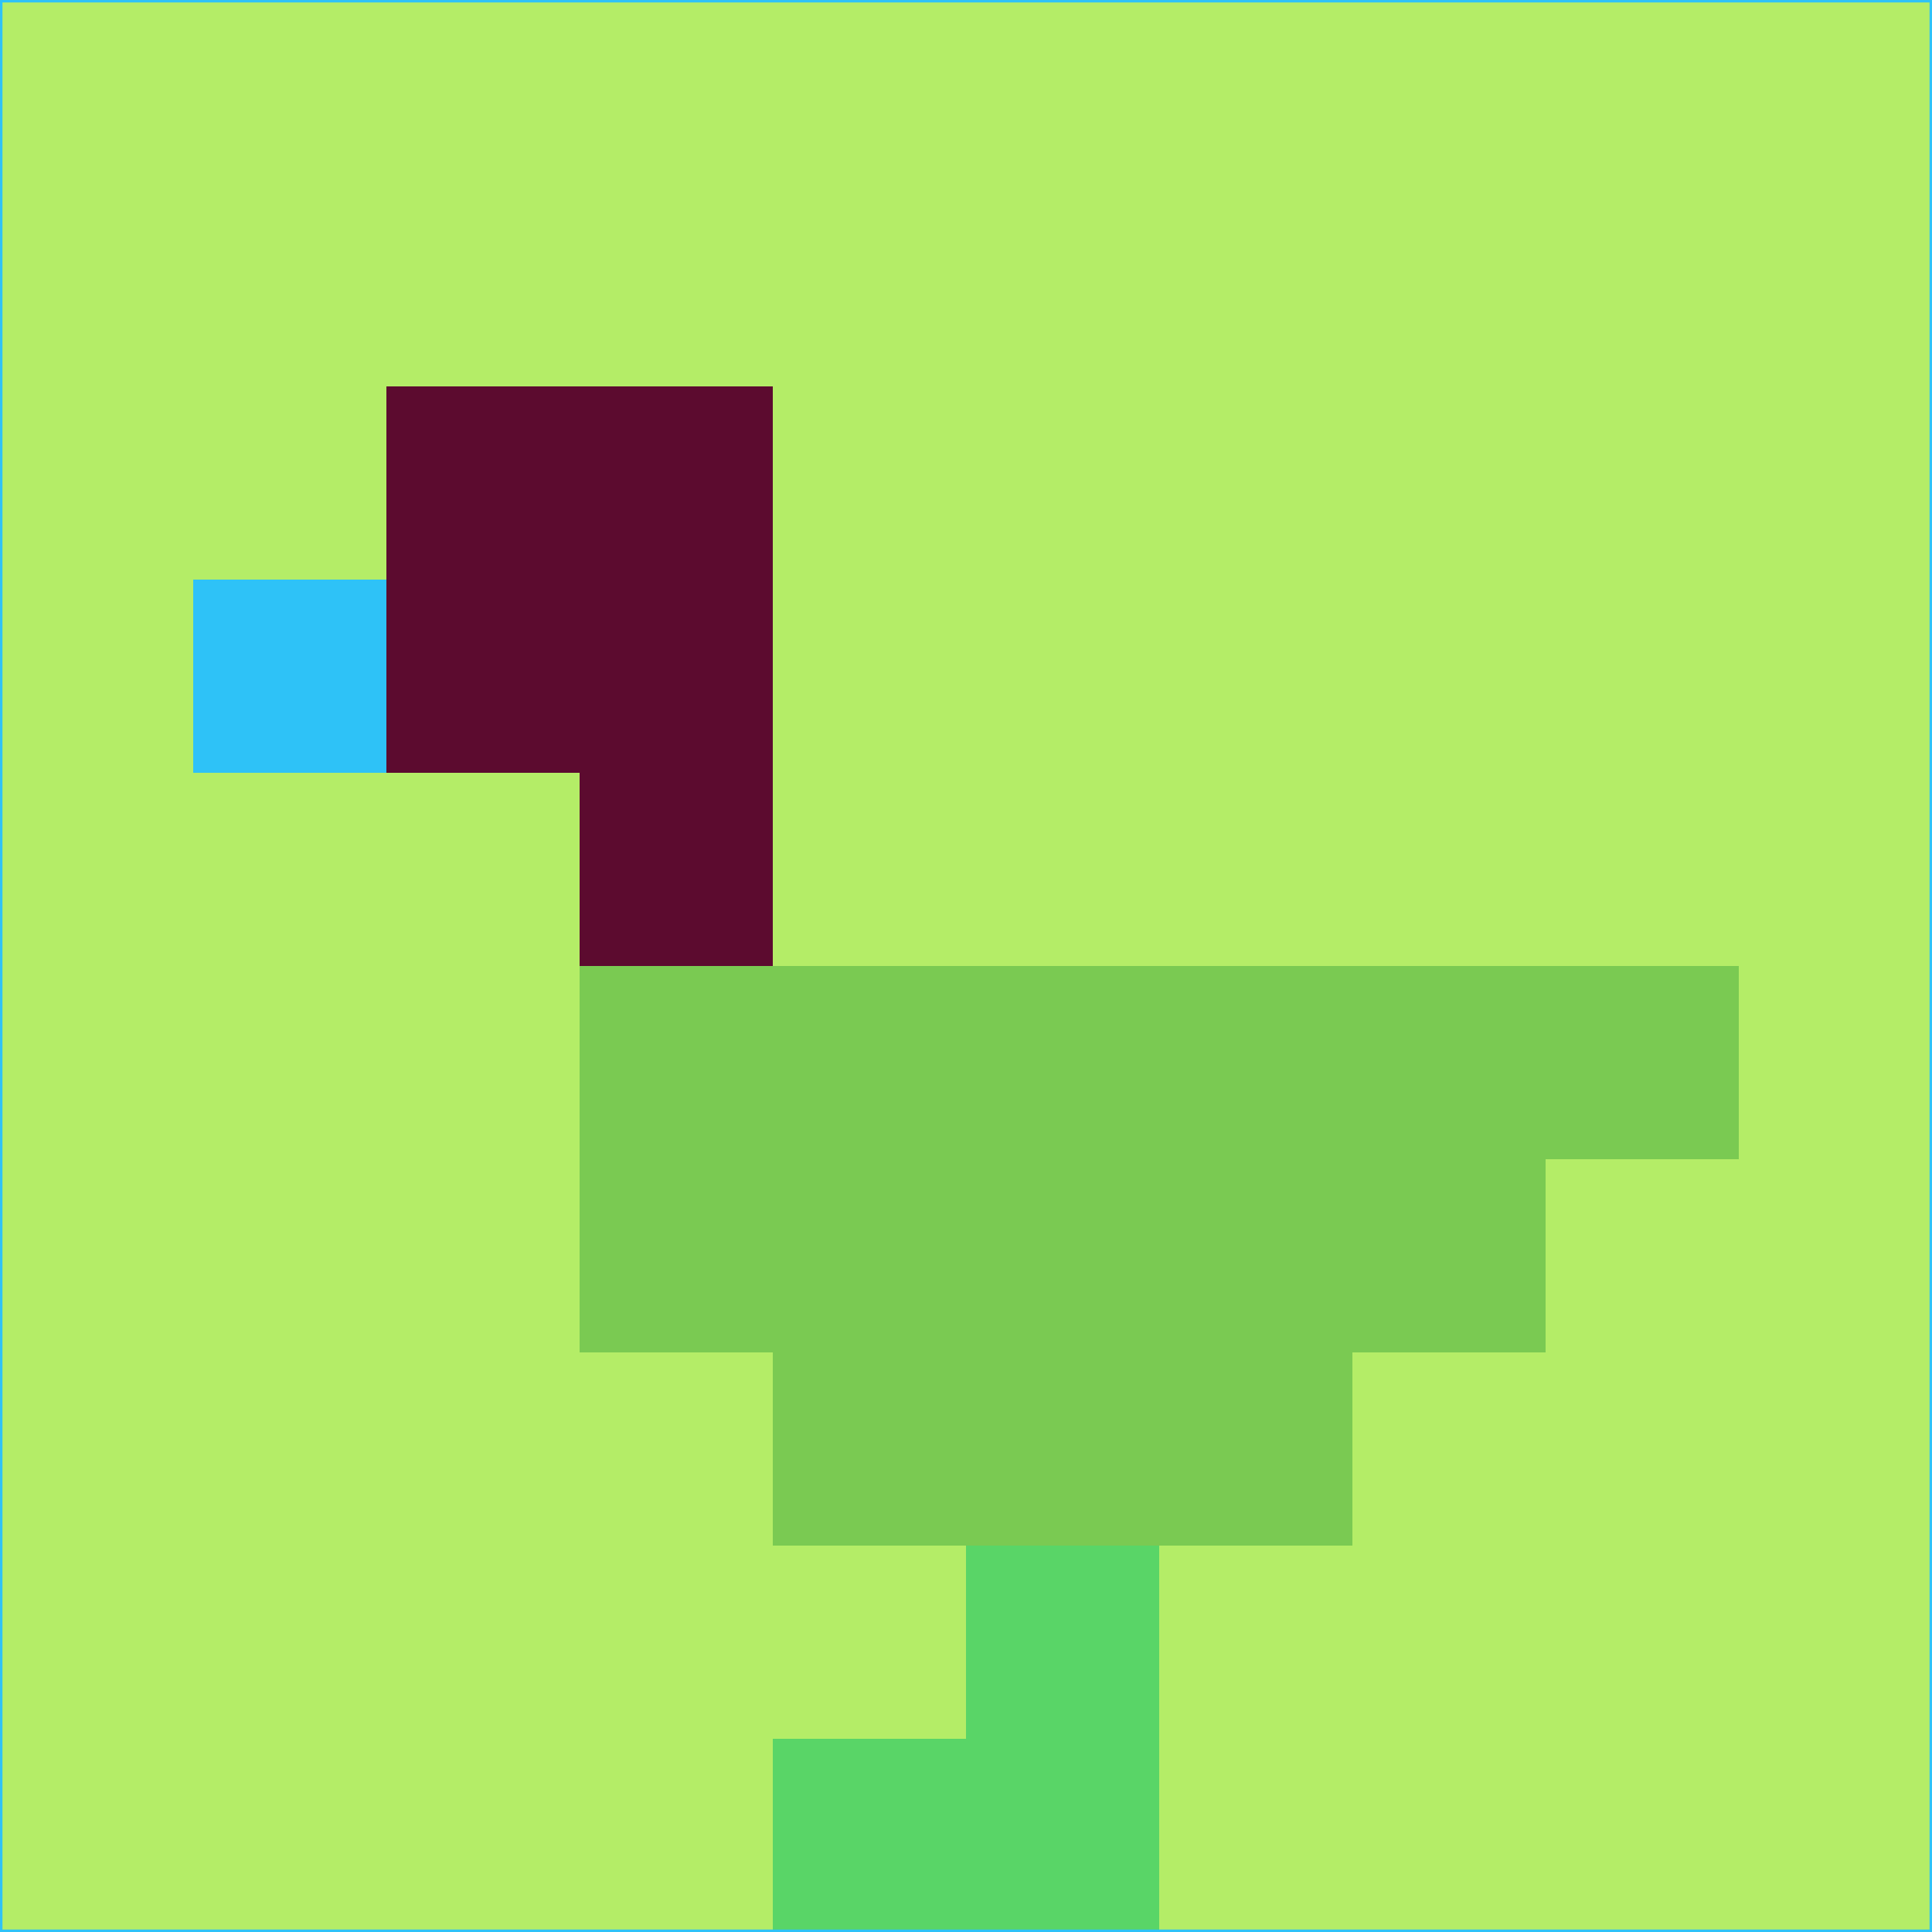 <svg xmlns="http://www.w3.org/2000/svg" version="1.1" width="785" height="785">
  <title>'goose-pfp-694263' by Dmitri Cherniak (Cyberpunk Edition)</title>
  <desc>
    seed=128998
    backgroundColor=#b4ed67
    padding=20
    innerPadding=0
    timeout=500
    dimension=1
    border=false
    Save=function(){return n.handleSave()}
    frame=12

    Rendered at 2024-09-15T22:37:00.508Z
    Generated in 1ms
    Modified for Cyberpunk theme with new color scheme
  </desc>
  <defs/>
  <rect width="100%" height="100%" fill="#b4ed67"/>
  <g>
    <g id="0-0">
      <rect x="0" y="0" height="785" width="785" fill="#b4ed67"/>
      <g>
        <!-- Neon blue -->
        <rect id="0-0-2-2-2-2" x="157" y="157" width="157" height="157" fill="#5c0b2f"/>
        <rect id="0-0-3-2-1-4" x="235.5" y="157" width="78.5" height="314" fill="#5c0b2f"/>
        <!-- Electric purple -->
        <rect id="0-0-4-5-5-1" x="314" y="392.5" width="392.5" height="78.5" fill="#7aca52"/>
        <rect id="0-0-3-5-5-2" x="235.5" y="392.5" width="392.5" height="157" fill="#7aca52"/>
        <rect id="0-0-4-5-3-3" x="314" y="392.5" width="235.5" height="235.5" fill="#7aca52"/>
        <!-- Neon pink -->
        <rect id="0-0-1-3-1-1" x="78.5" y="235.5" width="78.5" height="78.5" fill="#2ec2f7"/>
        <!-- Cyber yellow -->
        <rect id="0-0-5-8-1-2" x="392.5" y="628" width="78.5" height="157" fill="#59d567"/>
        <rect id="0-0-4-9-2-1" x="314" y="706.5" width="157" height="78.5" fill="#59d567"/>
      </g>
      <rect x="0" y="0" stroke="#2ec2f7" stroke-width="2" height="785" width="785" fill="none"/>
    </g>
  </g>
  <script xmlns=""/>
</svg>